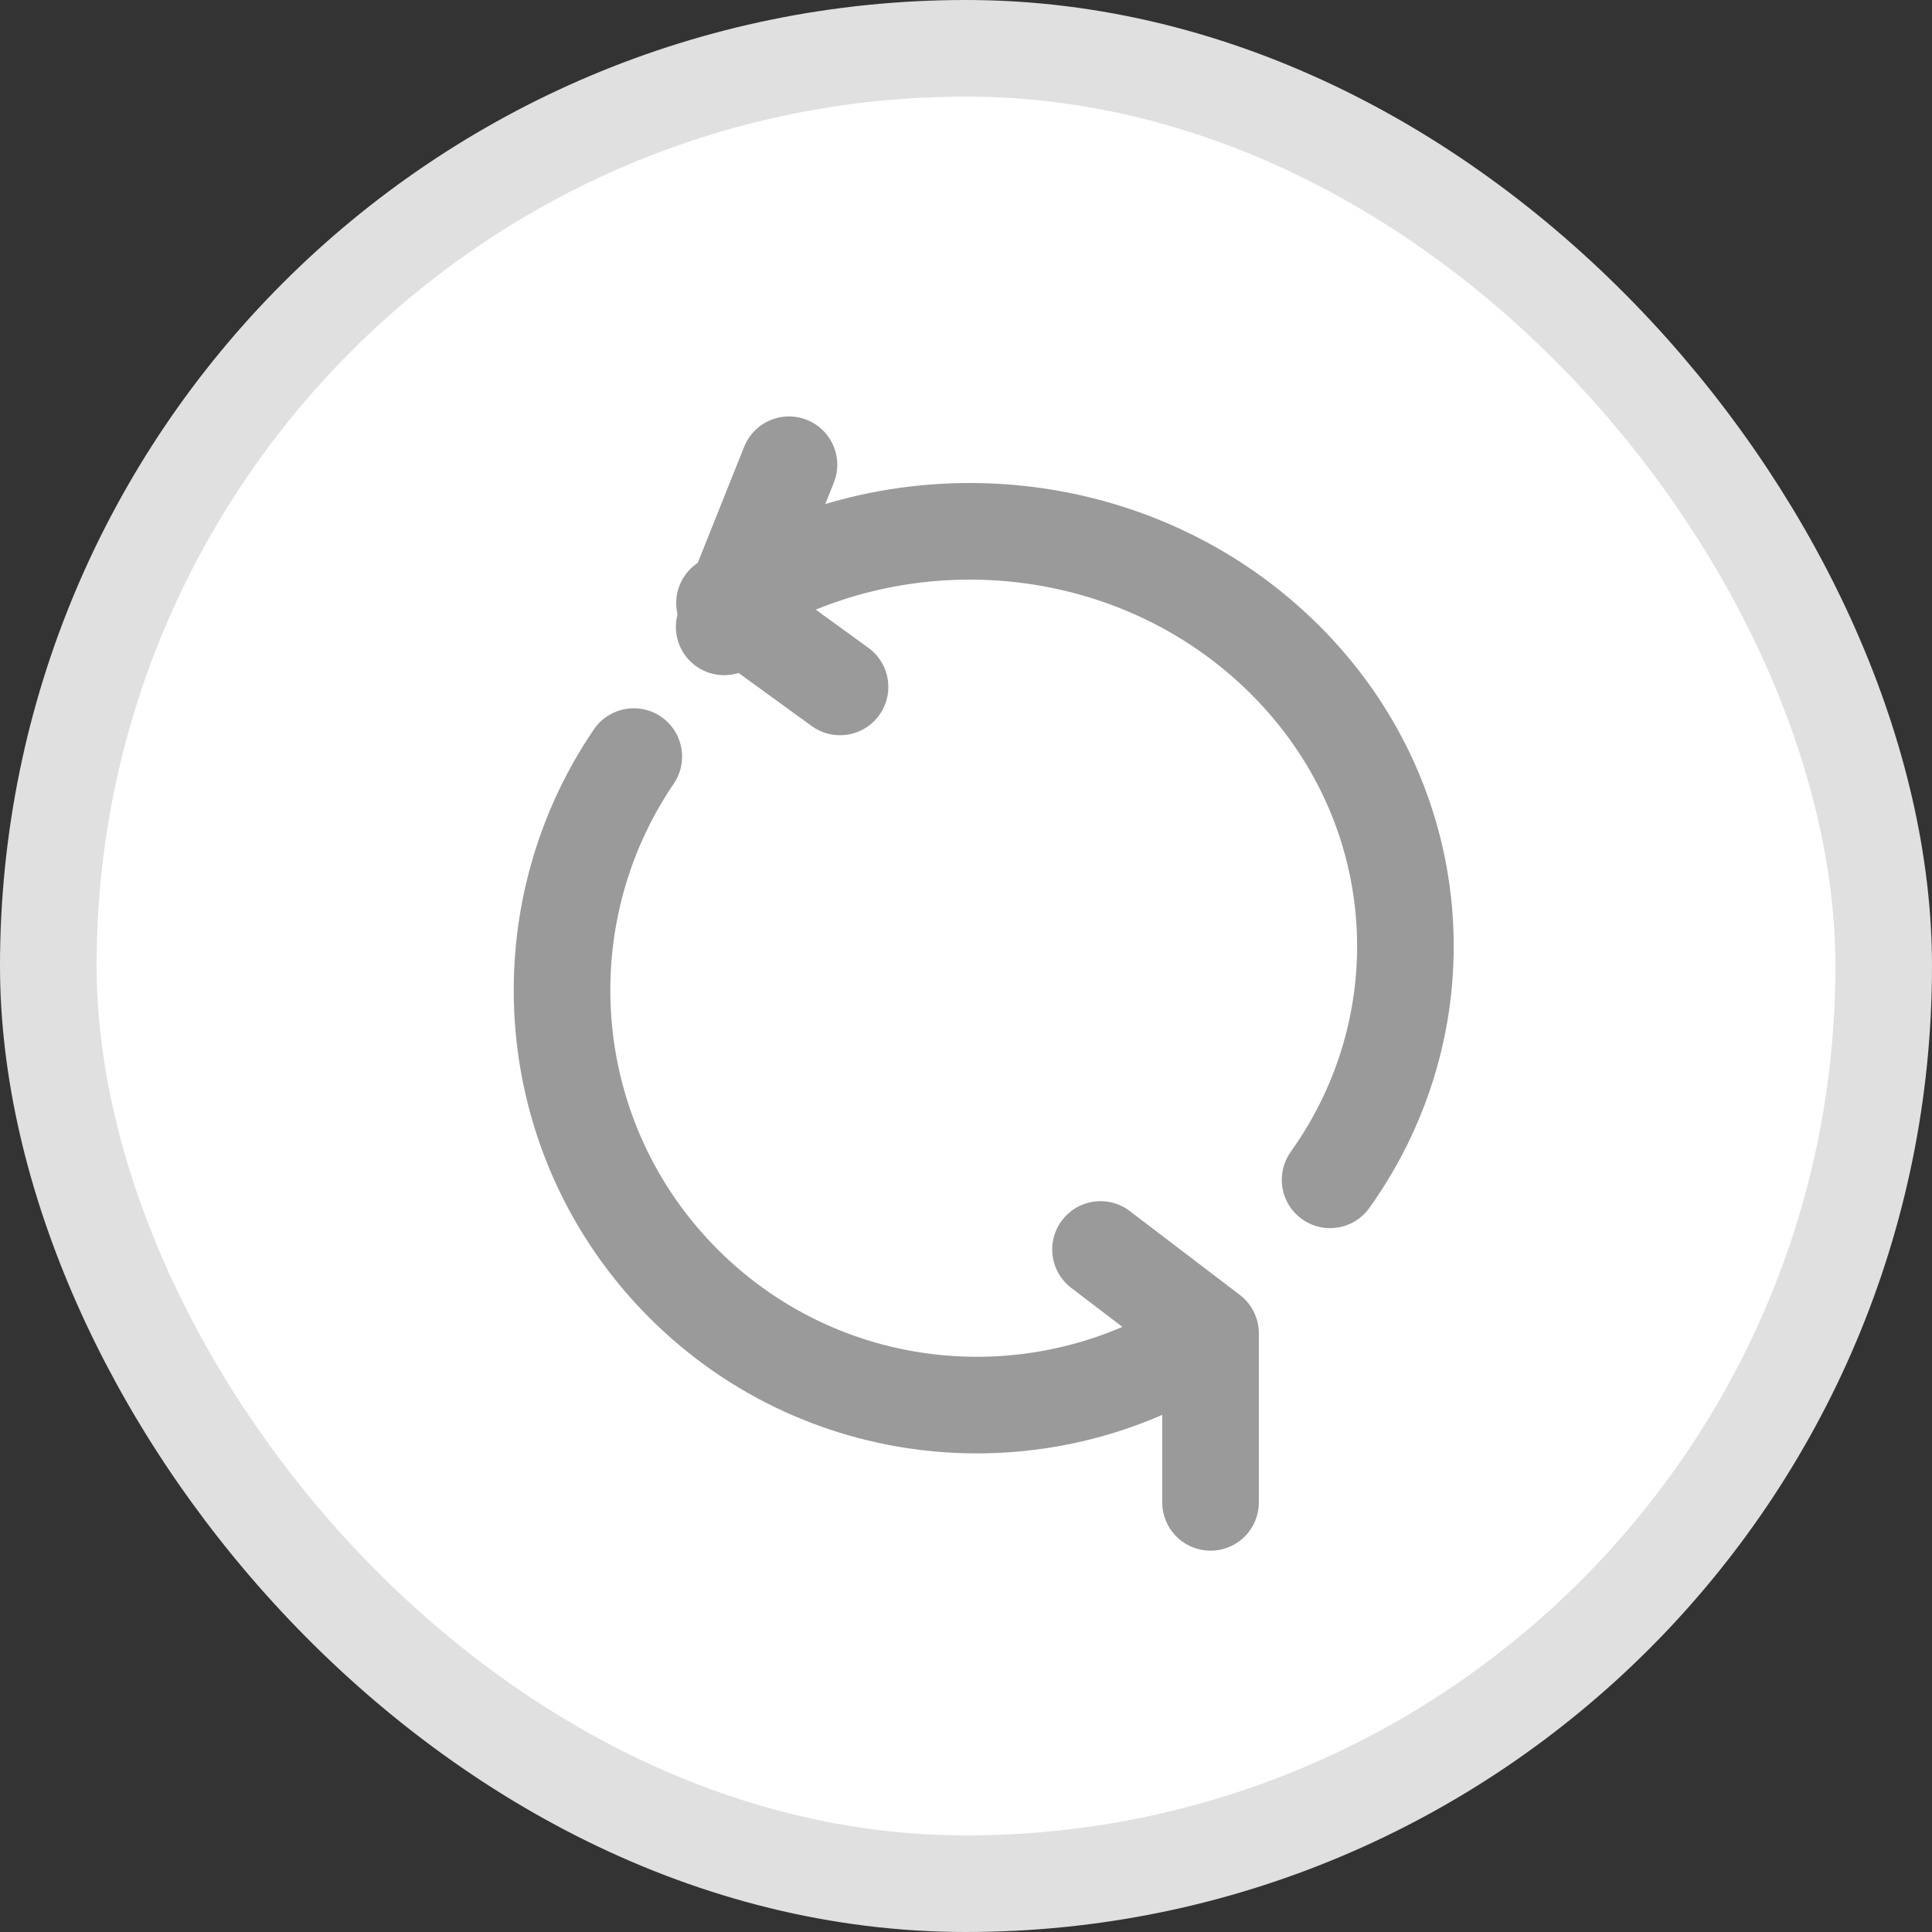 <svg width="40" height="40" viewBox="0 0 40 40" fill="none" xmlns="http://www.w3.org/2000/svg">
<rect x="0" y="0" width="40" height="40" fill="#333333" stroke="none"/>
<rect x="1" y="1" width="38" height="38" rx="19" fill="white" stroke="#E0E0E0" stroke-width="2"/>
<path d="M13.122 15.664C10.844 19.011 11.184 23.606 14.152 26.576C17.119 29.543 21.718 29.883 25.063 27.605L22.785 25.869" stroke="#9A9A9A" stroke-width="2" stroke-linecap="round" stroke-linejoin="round"/>
<path d="M25.063 27.748V31.105" stroke="#9A9A9A" stroke-width="2" stroke-linecap="round" stroke-linejoin="round"/>
<path d="M27.538 24.427C29.93 21.079 29.572 16.483 26.457 13.516C23.341 10.548 18.512 10.208 15 12.486L17.392 14.222" stroke="#9A9A9A" stroke-width="2" stroke-linecap="round" stroke-linejoin="round"/>
<path d="M14.993 12.979L16.335 9.622" stroke="#9A9A9A" stroke-width="2" stroke-linecap="round" stroke-linejoin="round"/>
</svg>
